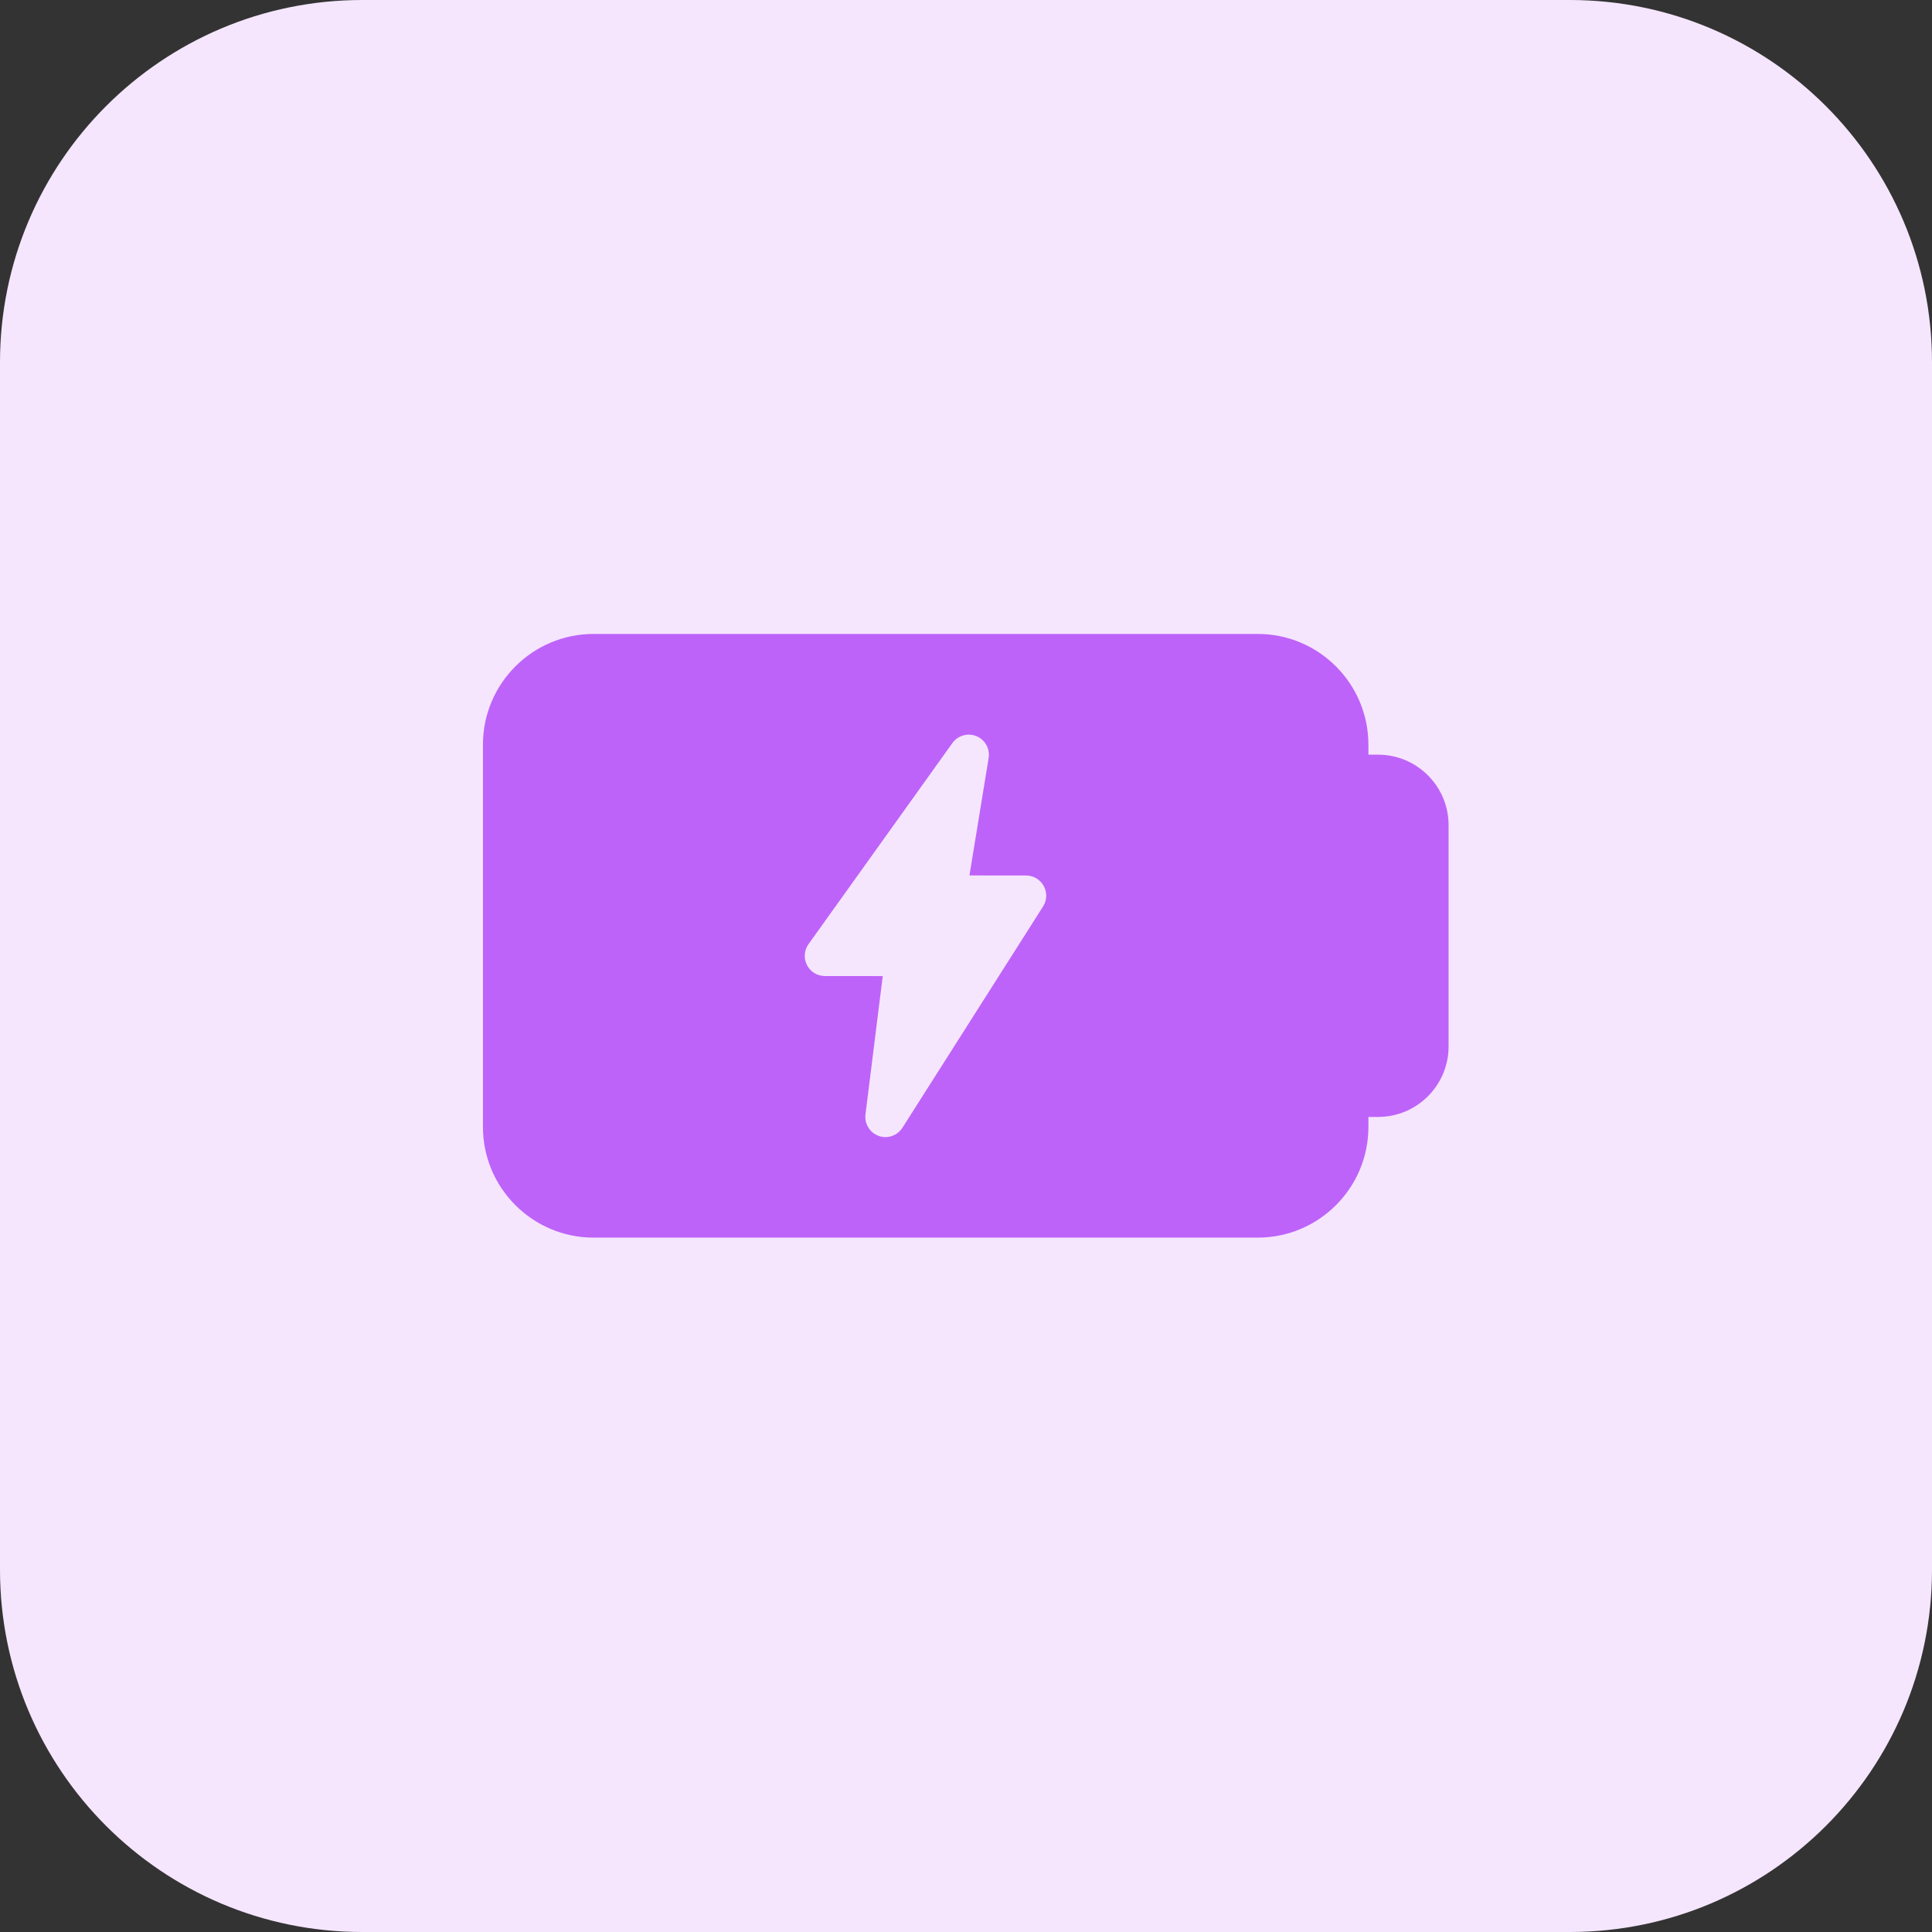 <svg id="bold" enable-background="new 0 0 32 32" height="512" viewBox="0 0 32 32" width="512" xmlns="http://www.w3.org/2000/svg"><rect x="0" y="0" width="32" height="32" fill="#333333" stroke="none"/><path d="m26 32h-20c-3.314 0-6-2.686-6-6v-20c0-3.314 2.686-6 6-6h20c3.314 0 6 2.686 6 6v20c0 3.314-2.686 6-6 6z" fill="#f5e6fe"/><path d="m22.826 12.5h-.161v-.167c0-1.011-.823-1.833-1.833-1.833h-11c-1.011 0-1.833.822-1.833 1.833v6.333c0 1.011.823 1.833 1.833 1.833h11c1.011 0 1.833-.822 1.833-1.833v-.166h.161c.643 0 1.167-.523 1.167-1.167v-3.667c0-.643-.524-1.166-1.167-1.166zm-5.549 2.513-2.33 3.666c-.063.099-.17.155-.281.155-.038 0-.076-.007-.113-.02-.146-.053-.237-.201-.218-.355l.286-2.292-.959-.001c-.125 0-.239-.07-.296-.181s-.047-.245.025-.346l2.384-3.332c.09-.126.256-.172.398-.114.143.059.227.209.202.362l-.318 1.945.938.001c.122 0 .233.066.292.173s.055.236-.01.339z" fill="#be63f9"/></svg>